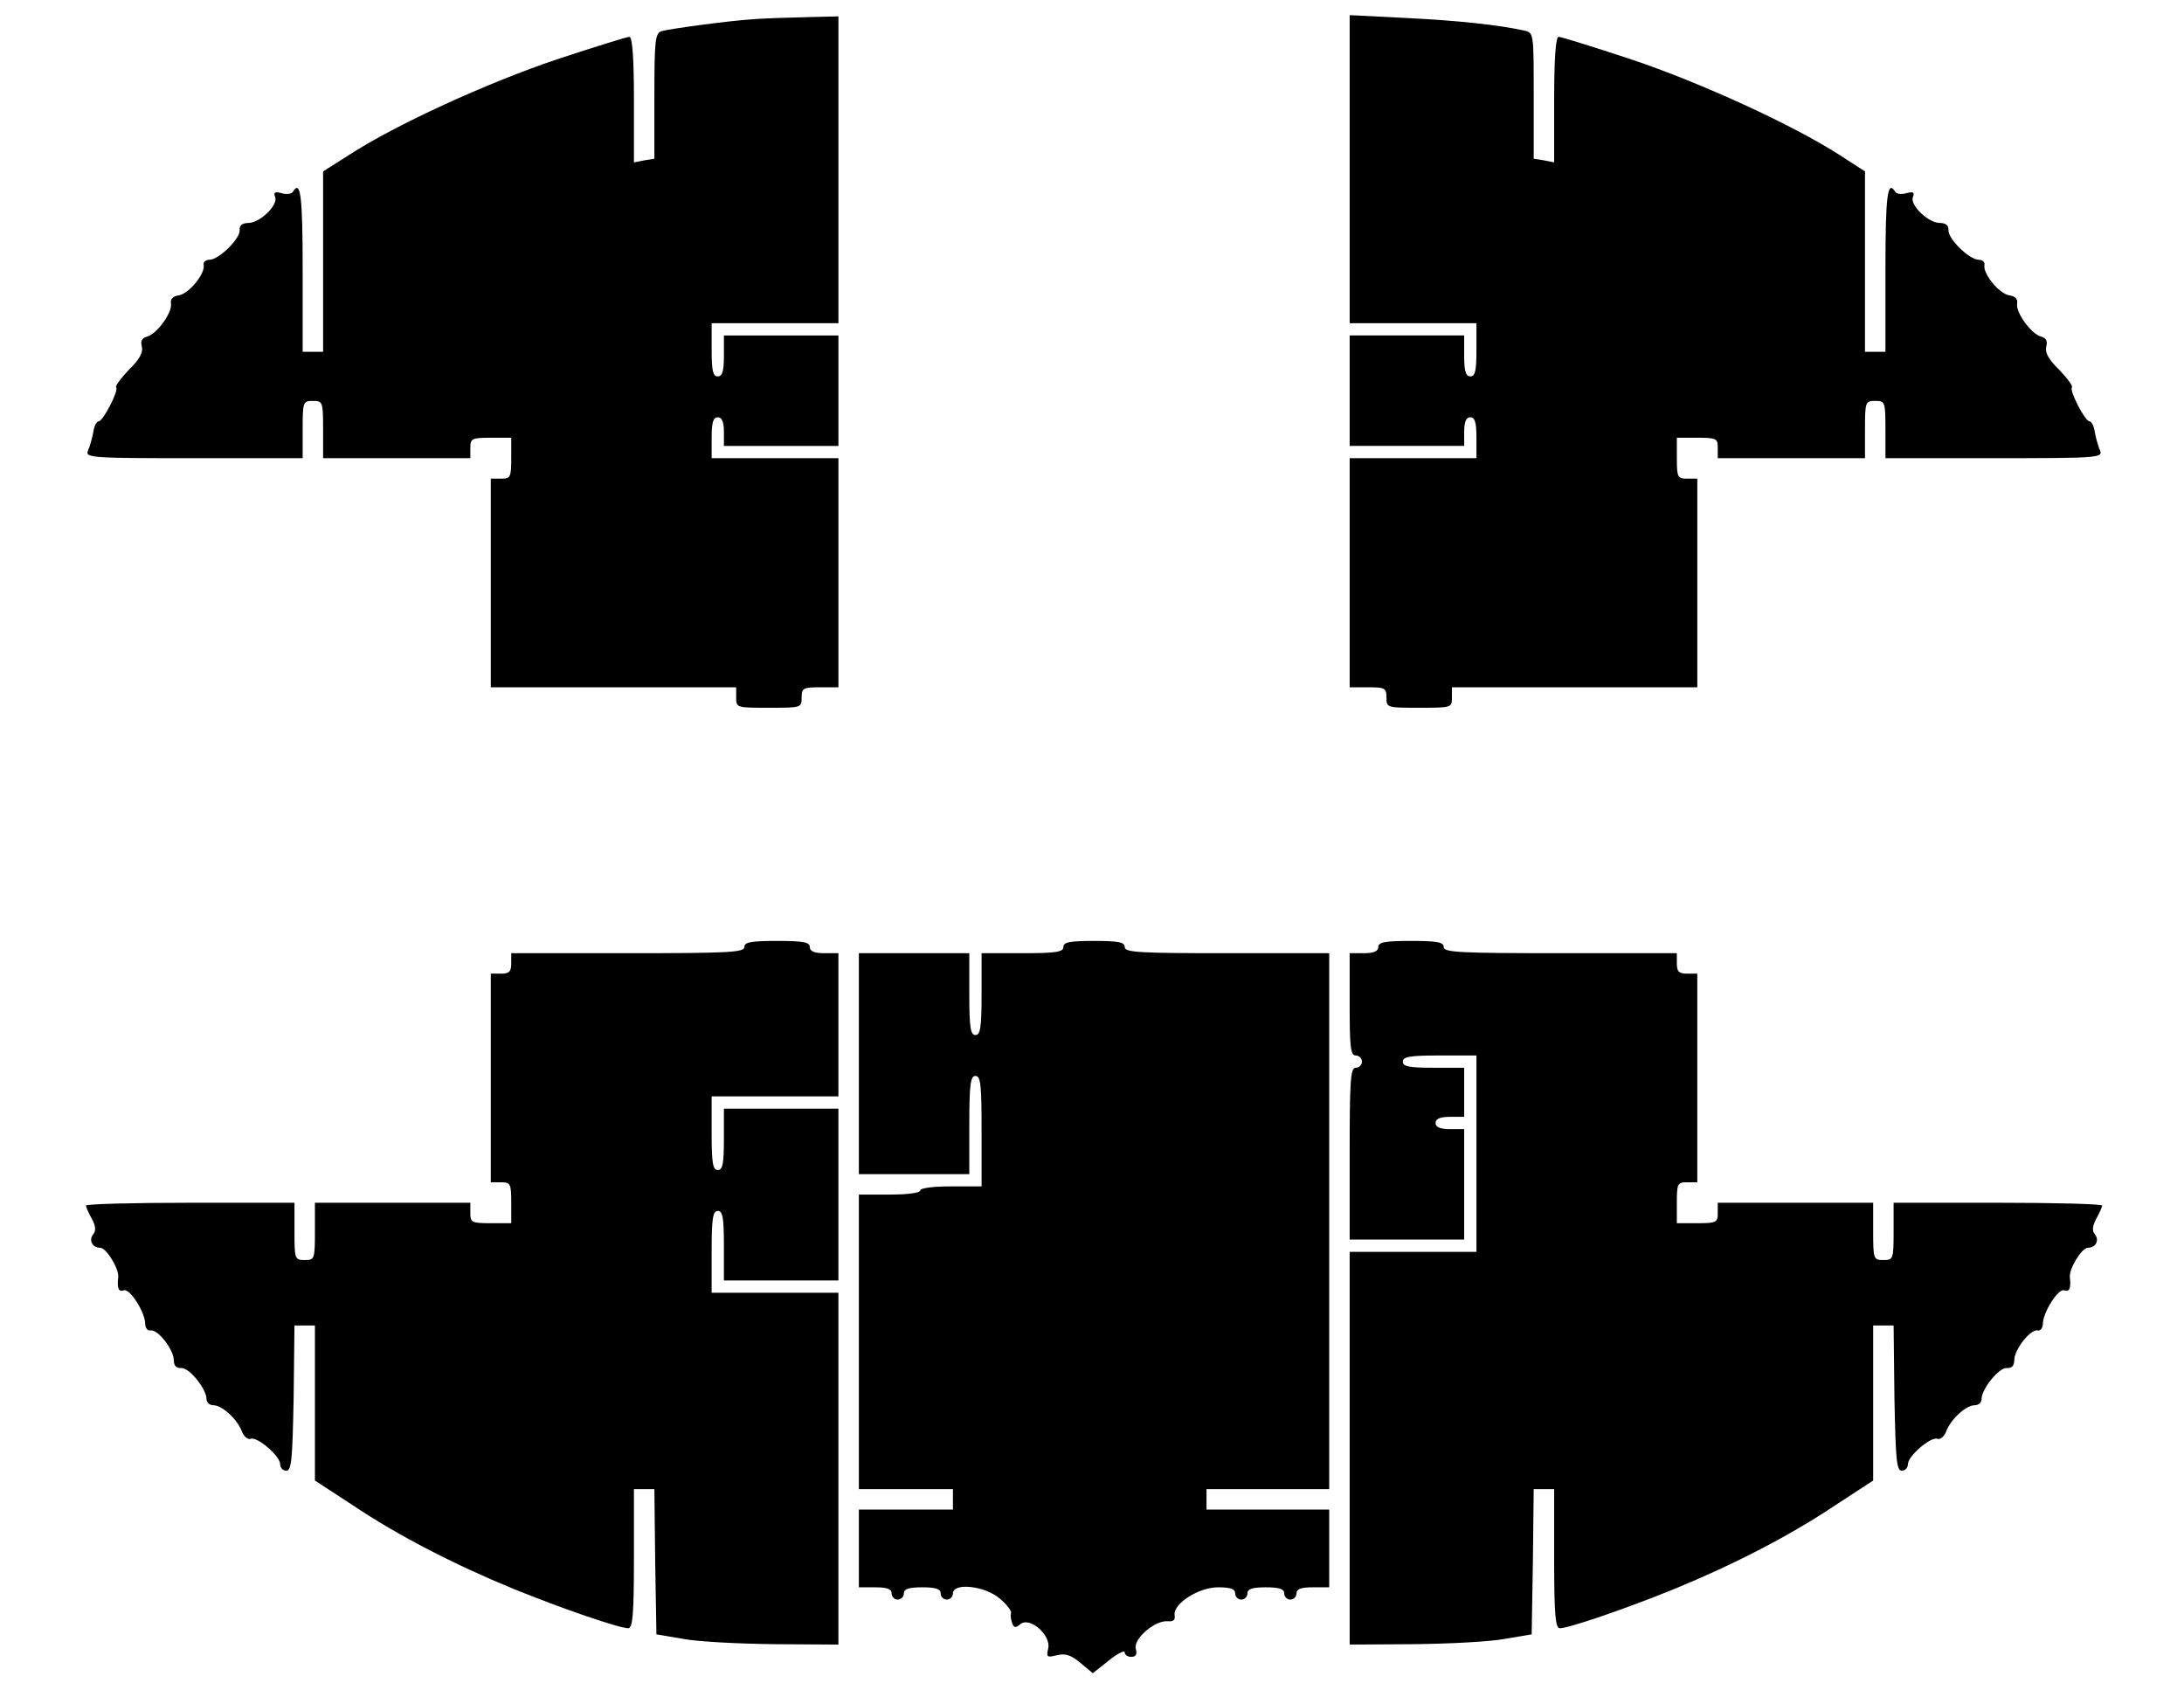 <?xml version="1.0" standalone="no"?>
<!DOCTYPE svg PUBLIC "-//W3C//DTD SVG 20010904//EN"
 "http://www.w3.org/TR/2001/REC-SVG-20010904/DTD/svg10.dtd">
<svg version="1.0" xmlns="http://www.w3.org/2000/svg"
 width="534pt" height="413pt" viewBox="0 0 534 413"
 preserveAspectRatio="xMidYMid meet">
<g transform="translate(0,413) scale(0.1,-0.1)"
fill="#000000" stroke="none">
<path d="M1840 4083 c-59 -4 -200 -23 -222 -29 -16 -5 -18 -21 -18 -159 l0
-153 -25 -4 -25 -5 0 153 c0 104 -4 154 -11 154 -6 0 -86 -25 -177 -55 -170
-57 -395 -160 -509 -234 l-63 -40 0 -221 0 -220 -25 0 -25 0 0 200 c0 182 -5
222 -24 191 -3 -5 -16 -7 -28 -3 -16 4 -20 2 -15 -10 7 -20 -38 -63 -66 -63
-14 0 -22 -6 -21 -17 2 -21 -51 -73 -74 -73 -9 0 -16 -6 -14 -13 4 -21 -36
-70 -61 -74 -14 -2 -21 -9 -19 -20 4 -22 -35 -75 -59 -81 -12 -3 -16 -11 -12
-25 3 -14 -6 -31 -32 -56 -20 -21 -34 -40 -31 -43 7 -7 -32 -83 -43 -83 -5 0
-11 -12 -13 -27 -3 -16 -9 -36 -13 -45 -7 -17 9 -18 259 -18 l266 0 0 70 c0
68 1 70 25 70 24 0 25 -2 25 -70 l0 -70 180 0 180 0 0 25 c0 23 3 25 50 25
l50 0 0 -50 c0 -47 -2 -50 -25 -50 l-25 0 0 -255 0 -255 300 0 300 0 0 -25 c0
-25 1 -25 80 -25 79 0 80 0 80 25 0 23 4 25 45 25 l45 0 0 280 0 280 -155 0
-155 0 0 50 c0 38 4 50 15 50 10 0 15 -11 15 -35 l0 -35 140 0 140 0 0 135 0
135 -140 0 -140 0 0 -50 c0 -38 -4 -50 -15 -50 -12 0 -15 14 -15 65 l0 65 155
0 155 0 0 375 0 375 -82 -2 c-46 -1 -103 -3 -128 -5z"/>
<path d="M3300 3717 l0 -377 155 0 155 0 0 -65 c0 -51 -3 -65 -15 -65 -11 0
-15 12 -15 50 l0 50 -140 0 -140 0 0 -135 0 -135 140 0 140 0 0 35 c0 24 5 35
15 35 11 0 15 -12 15 -50 l0 -50 -155 0 -155 0 0 -280 0 -280 45 0 c41 0 45
-2 45 -25 0 -25 1 -25 80 -25 79 0 80 0 80 25 l0 25 300 0 300 0 0 255 0 255
-25 0 c-23 0 -25 3 -25 50 l0 50 50 0 c47 0 50 -2 50 -25 l0 -25 180 0 180 0
0 70 c0 68 1 70 25 70 24 0 25 -2 25 -70 l0 -70 266 0 c250 0 266 1 259 18 -4
9 -10 29 -13 45 -2 15 -8 27 -13 27 -11 0 -50 76 -43 83 3 3 -11 22 -31 43
-26 25 -35 42 -32 56 4 14 0 22 -12 25 -24 6 -63 59 -59 81 2 11 -5 18 -19 20
-25 4 -65 53 -61 74 2 7 -5 13 -14 13 -23 0 -76 52 -74 73 1 11 -7 17 -21 17
-28 0 -73 43 -66 63 5 12 1 14 -15 10 -12 -4 -25 -2 -28 3 -19 31 -24 -9 -24
-191 l0 -200 -25 0 -25 0 0 220 0 221 -62 40 c-115 74 -340 177 -510 234 -91
30 -171 55 -177 55 -7 0 -11 -50 -11 -154 l0 -153 -25 5 -25 4 0 154 c0 151 0
154 -22 159 -62 14 -166 25 -290 31 l-138 7 0 -376z"/>
<path d="M1820 1815 c0 -13 -38 -15 -285 -15 l-285 0 0 -25 c0 -20 -5 -25 -25
-25 l-25 0 0 -255 0 -255 25 0 c23 0 25 -3 25 -50 l0 -50 -50 0 c-47 0 -50 2
-50 25 l0 25 -190 0 -190 0 0 -70 c0 -68 -1 -70 -25 -70 -24 0 -25 2 -25 70
l0 70 -255 0 c-140 0 -255 -3 -255 -7 1 -5 7 -19 15 -33 9 -17 10 -29 3 -37
-12 -15 -2 -33 17 -33 15 0 47 -52 44 -73 -3 -26 1 -36 14 -31 14 5 51 -52 52
-81 0 -11 6 -19 13 -17 18 3 57 -47 57 -73 0 -13 6 -20 18 -19 19 2 62 -51 62
-76 0 -8 7 -15 17 -15 21 0 58 -34 69 -63 5 -13 15 -22 22 -19 16 6 72 -42 72
-62 0 -9 7 -16 15 -16 13 0 15 28 18 178 l2 177 25 0 25 0 0 -190 0 -189 92
-60 c112 -75 248 -145 394 -205 118 -48 258 -96 280 -96 11 0 14 33 14 170 l0
170 25 0 25 0 2 -177 3 -178 65 -11 c36 -7 136 -12 223 -13 l157 -1 0 430 0
430 -155 0 -155 0 0 100 c0 82 3 100 15 100 12 0 15 -16 15 -85 l0 -85 140 0
140 0 0 210 0 210 -140 0 -140 0 0 -75 c0 -60 -3 -75 -15 -75 -12 0 -15 17
-15 90 l0 90 155 0 155 0 0 175 0 175 -35 0 c-24 0 -35 5 -35 15 0 12 -16 15
-80 15 -64 0 -80 -3 -80 -15z"/>
<path d="M2600 1815 c0 -12 -18 -15 -100 -15 l-100 0 0 -100 c0 -82 -3 -100
-15 -100 -12 0 -15 18 -15 100 l0 100 -135 0 -135 0 0 -270 0 -270 135 0 135
0 0 120 c0 100 3 120 15 120 13 0 15 -22 15 -135 l0 -135 -75 0 c-43 0 -75 -4
-75 -10 0 -6 -32 -10 -75 -10 l-75 0 0 -360 0 -360 115 0 115 0 0 -25 0 -25
-115 0 -115 0 0 -95 0 -95 40 0 c29 0 40 -4 40 -15 0 -8 7 -15 15 -15 8 0 15
7 15 15 0 11 12 15 45 15 33 0 45 -4 45 -15 0 -8 7 -15 15 -15 8 0 15 7 15 15
0 27 77 19 114 -12 17 -14 30 -31 28 -36 -2 -6 0 -17 3 -25 4 -11 8 -12 20 -2
23 19 75 -27 68 -59 -5 -22 -3 -23 21 -17 21 5 34 1 58 -19 l30 -25 39 31 c21
17 39 26 39 20 0 -6 7 -11 16 -11 11 0 15 6 11 20 -6 24 47 70 78 67 14 -1 19
3 17 15 -4 28 59 68 106 68 31 0 42 -4 42 -15 0 -8 7 -15 15 -15 8 0 15 7 15
15 0 11 12 15 45 15 33 0 45 -4 45 -15 0 -8 7 -15 15 -15 8 0 15 7 15 15 0 11
11 15 40 15 l40 0 0 95 0 95 -150 0 -150 0 0 25 0 25 150 0 150 0 0 655 0 655
-250 0 c-216 0 -250 2 -250 15 0 12 -15 15 -75 15 -60 0 -75 -3 -75 -15z"/>
<path d="M3370 1815 c0 -10 -11 -15 -35 -15 l-35 0 0 -125 c0 -104 2 -125 15
-125 8 0 15 -7 15 -15 0 -8 -7 -15 -15 -15 -13 0 -15 -30 -15 -210 l0 -210
140 0 140 0 0 135 0 135 -35 0 c-24 0 -35 5 -35 15 0 10 11 15 35 15 l35 0 0
60 0 60 -75 0 c-60 0 -75 3 -75 15 0 12 17 15 90 15 l90 0 0 -240 0 -240 -155
0 -155 0 0 -480 0 -480 158 1 c86 1 186 6 222 13 l65 11 3 178 2 177 25 0 25
0 0 -170 c0 -137 3 -170 14 -170 22 0 162 48 280 96 146 60 282 130 394 205
l92 60 0 189 0 190 25 0 25 0 2 -177 c3 -150 5 -178 18 -178 8 0 15 7 15 16 0
20 56 68 72 62 7 -3 17 6 22 19 11 29 48 63 69 63 10 0 17 7 17 15 0 25 43 78
62 76 12 -1 18 6 18 19 0 26 39 76 57 73 7 -2 13 6 13 17 1 29 38 86 52 81 13
-5 17 5 14 31 -3 21 29 73 44 73 19 0 29 18 17 33 -7 8 -6 20 3 37 8 14 14 28
15 33 0 4 -115 7 -255 7 l-255 0 0 -70 c0 -68 -1 -70 -25 -70 -24 0 -25 2 -25
70 l0 70 -190 0 -190 0 0 -25 c0 -23 -3 -25 -50 -25 l-50 0 0 50 c0 47 2 50
25 50 l25 0 0 255 0 255 -25 0 c-20 0 -25 5 -25 25 l0 25 -285 0 c-247 0 -285
2 -285 15 0 12 -16 15 -80 15 -64 0 -80 -3 -80 -15z"/>
</g>
</svg>
